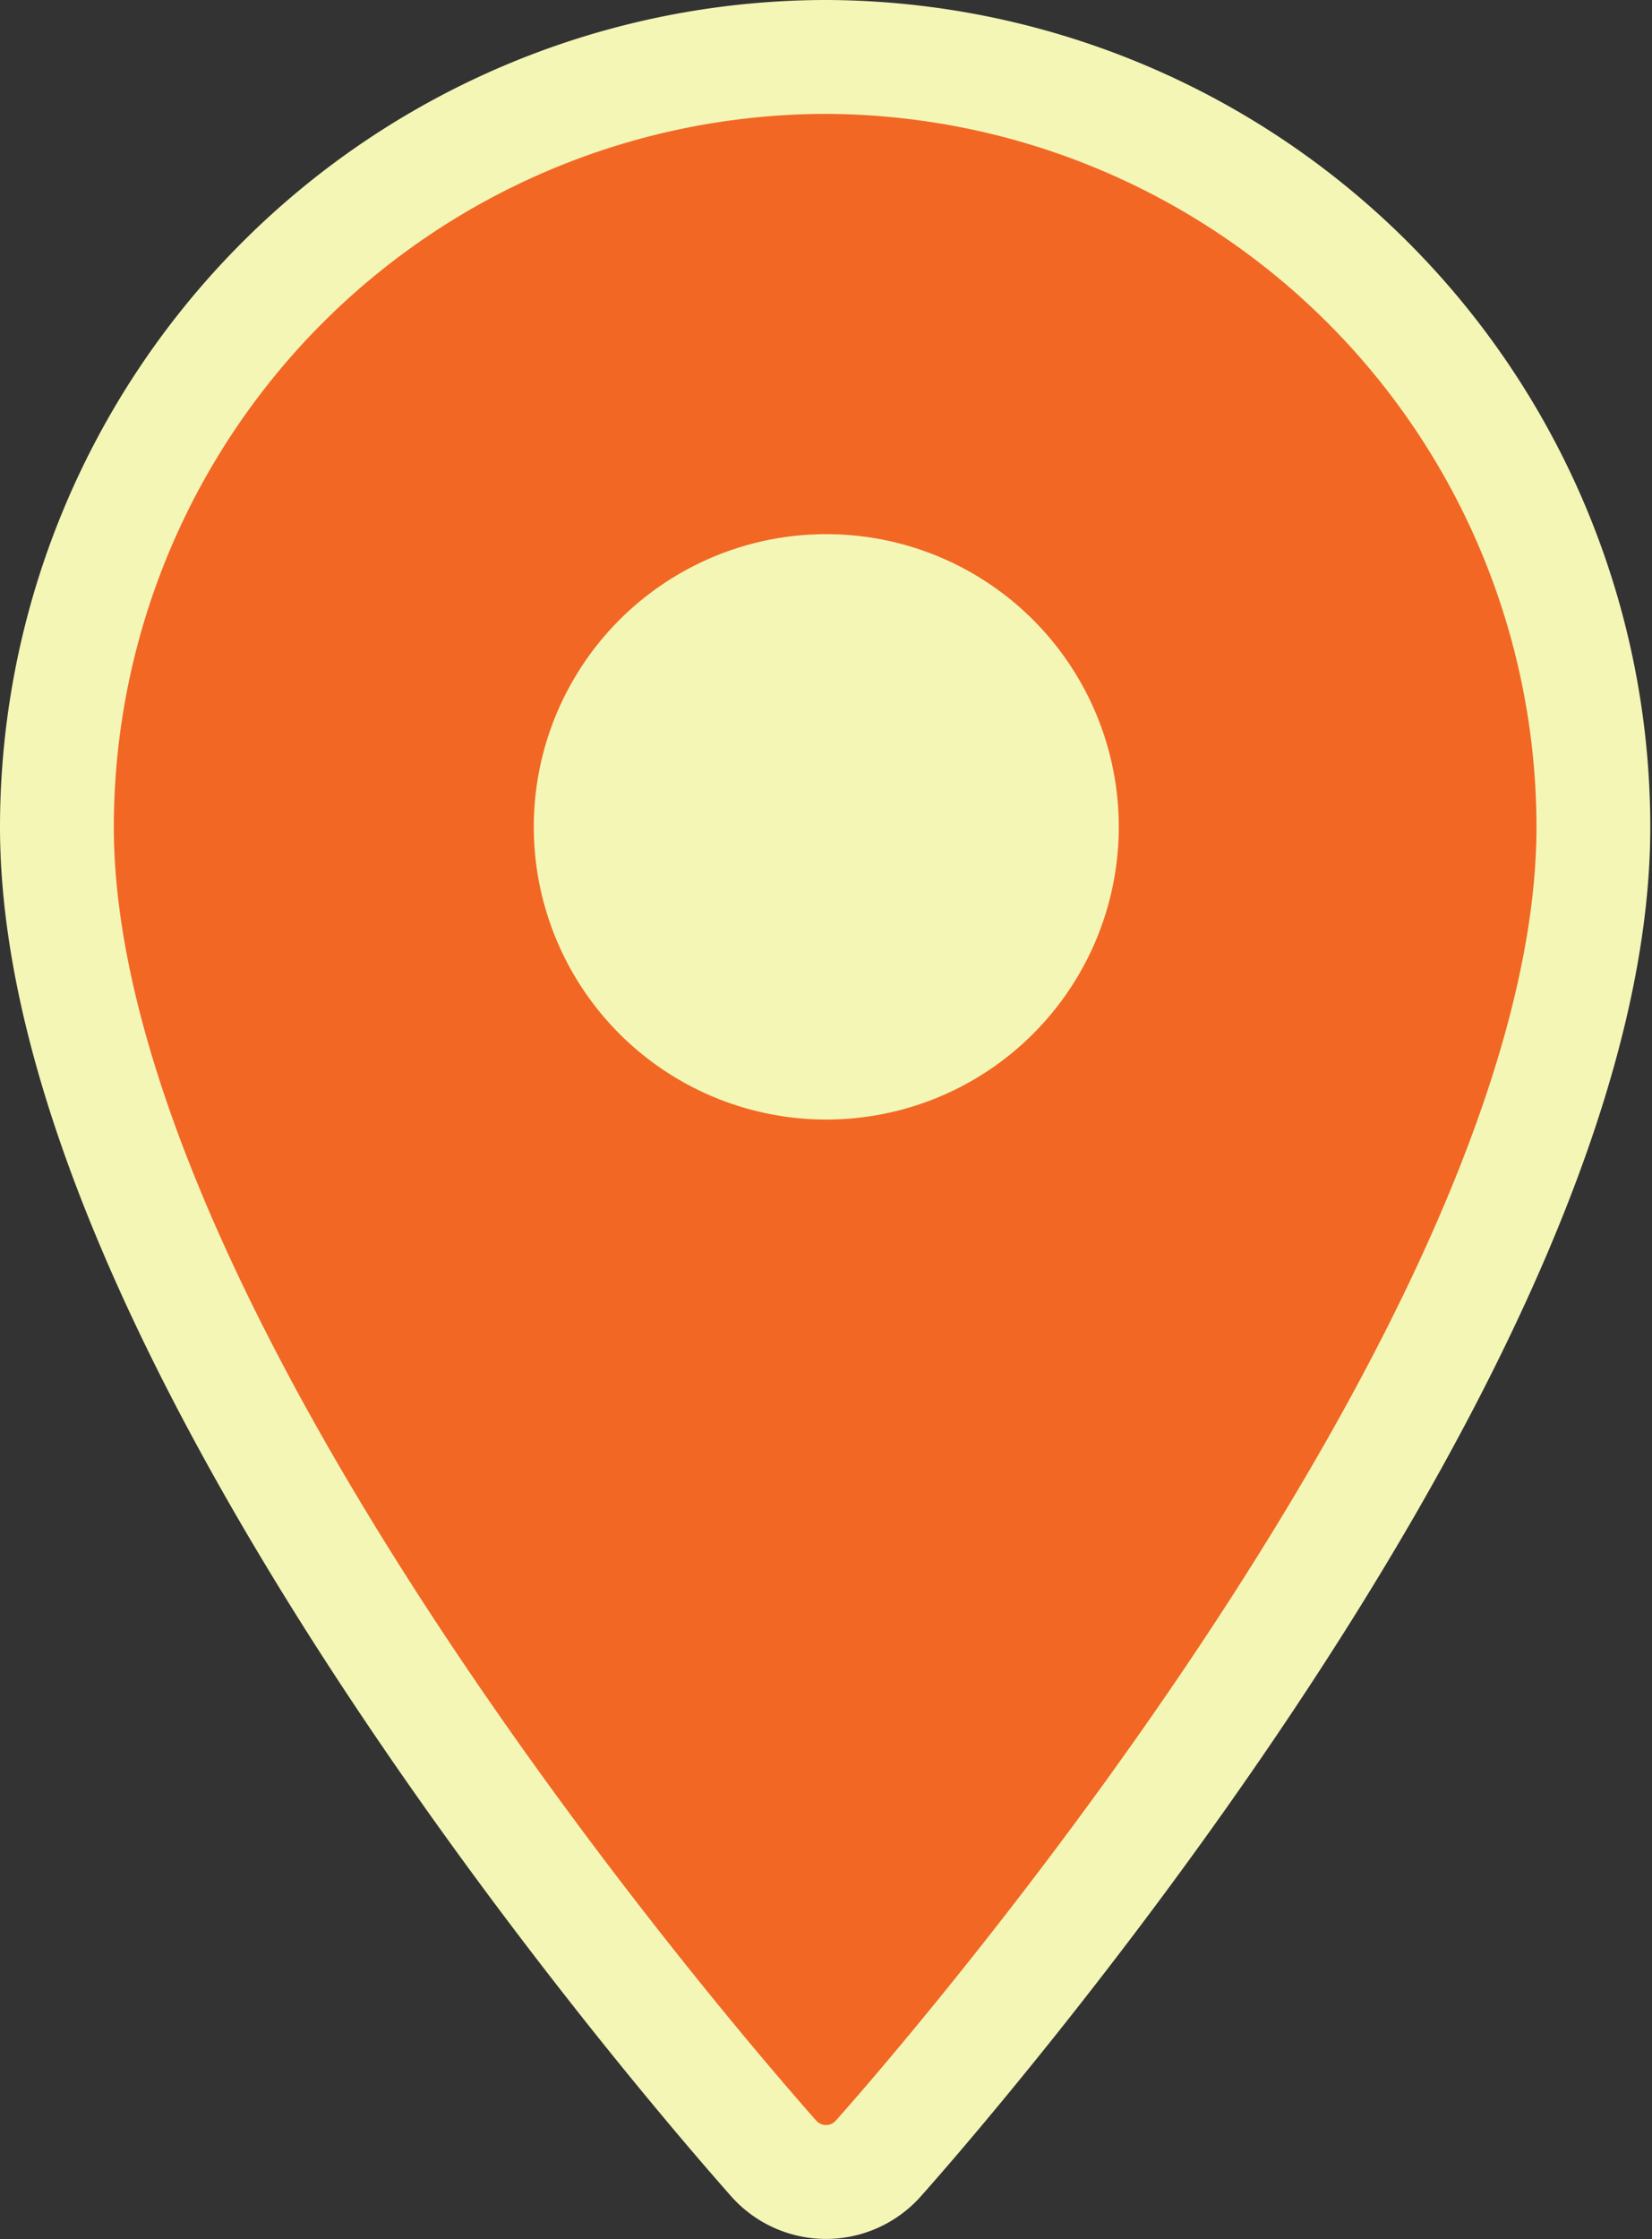 <svg xmlns="http://www.w3.org/2000/svg" viewBox="0 0 29.03 39.32"><rect x="0" y="0" width="29.03" height="39.32" fill="#333333" stroke="none"/><defs><style>.cls-1{fill:#f26724;stroke:#f4f6b6;stroke-width:2px;}.cls-1,.cls-2{stroke-miterlimit:10;}.cls-2{fill:#f4f6b6;stroke:#f26724;stroke-width:3.6px;}</style></defs><g id="圖層_2" data-name="圖層 2"><g id="Layer_1" data-name="Layer 1"><path class="cls-1" d="M14.52,1A13.53,13.53,0,0,0,1,14.52c0,9.24,12.1,22.82,12.61,23.4a1.23,1.23,0,0,0,1.81,0C15.94,37.34,28,23.76,28,14.52A13.53,13.53,0,0,0,14.52,1Zm0,20.32a6.8,6.8,0,1,1,6.8-6.8A6.81,6.81,0,0,1,14.52,21.32Z"/><circle class="cls-2" cx="14.52" cy="14.52" r="6.94"/></g></g></svg>